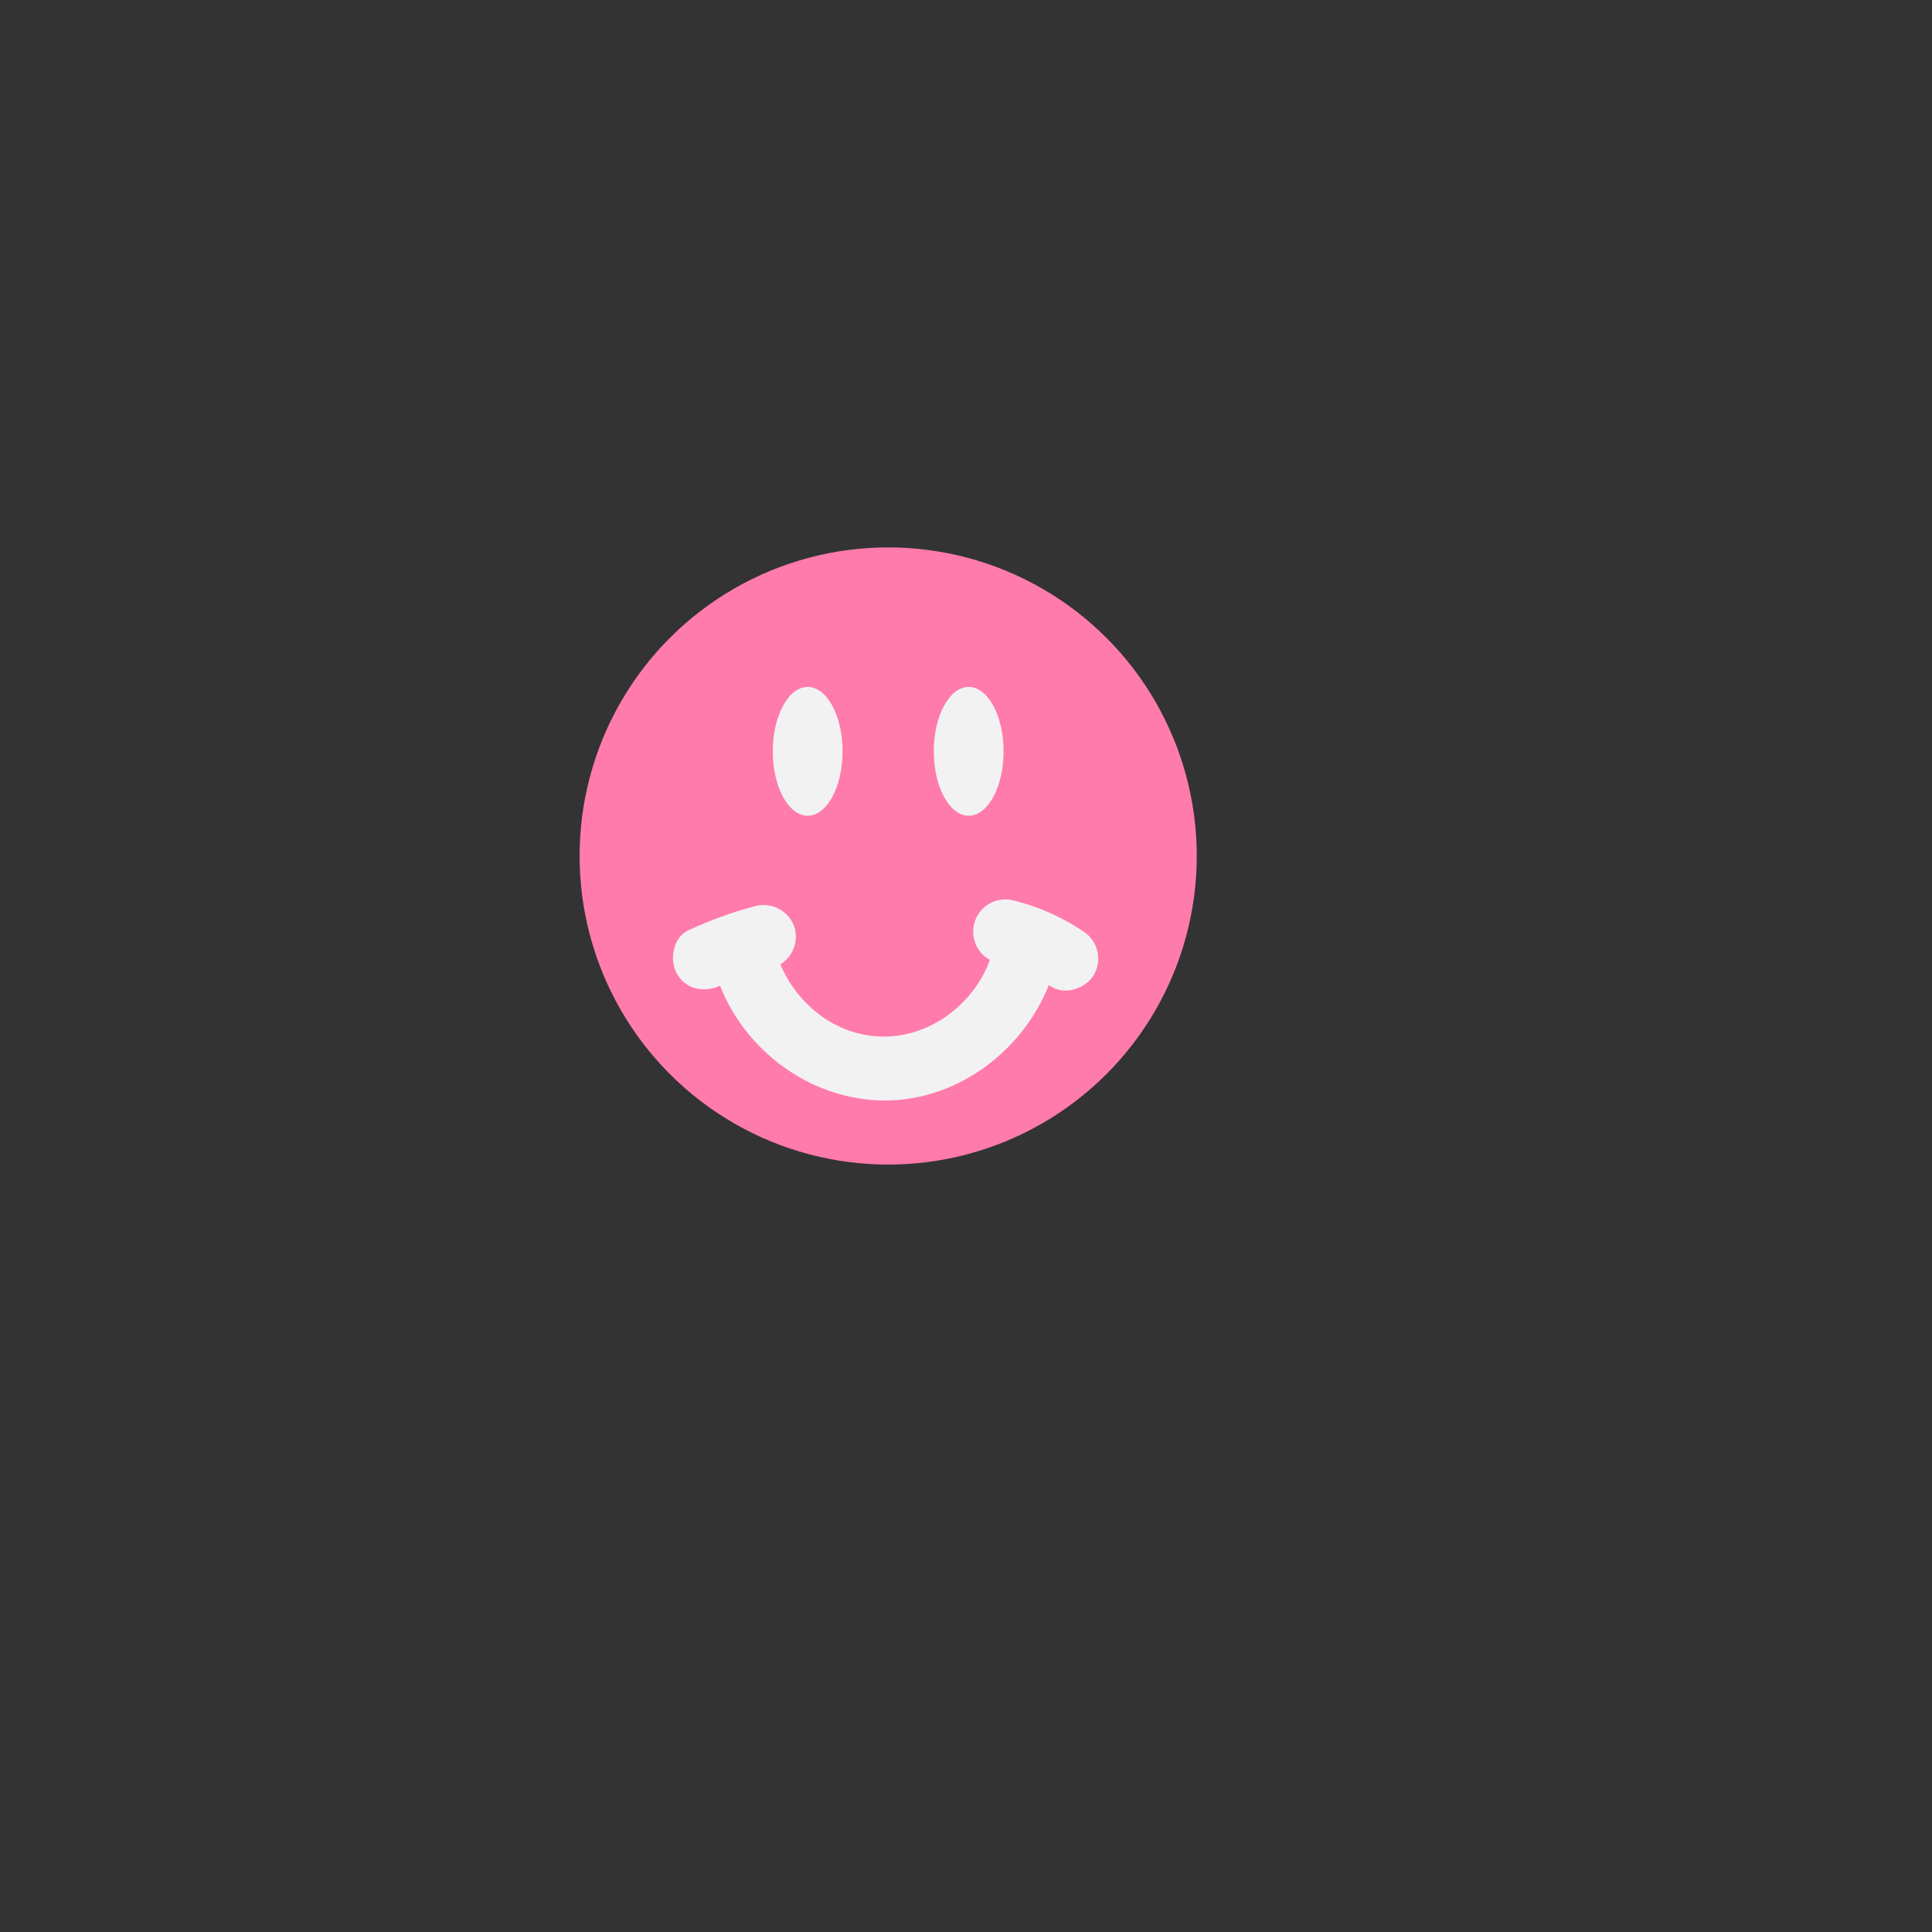 <svg id="Layer_1" data-name="Layer 1" xmlns="http://www.w3.org/2000/svg" viewBox="0 0 360 360"><rect x="0" y="0" width="360" height="360" fill="#333333" stroke="none"/><defs><style>.cls-1{fill:#ff7bac;}.cls-2{fill:#f2f2f2;}</style></defs><circle class="cls-1" cx="165.5" cy="159.5" r="57.5"/><ellipse class="cls-2" cx="150.5" cy="140" rx="6.5" ry="12"/><ellipse class="cls-2" cx="180.5" cy="140" rx="6.5" ry="12"/><path class="cls-2" d="M201.71,173.45a40.83,40.83,0,0,0-13.11-5.72,6,6,0,0,0-4.14,11.13c-3.06,8.33-11.29,14.56-20.36,14.28-8.39-.25-15.53-5.95-18.69-13.44a6.12,6.12,0,0,0,2.7-6.7,6.05,6.05,0,0,0-7.32-4.16,73,73,0,0,0-12.49,4.5c-2.92,1.33-3.64,5.56-2.13,8.14,1.72,3,5.09,3.46,8,2.2,4.8,12.14,16.66,21,29.95,21.37,13.84.33,26.32-8.94,31.31-21.5l.29.19c2.67,1.79,6.59.51,8.14-2.14A6.06,6.06,0,0,0,201.71,173.45Z"/></svg>